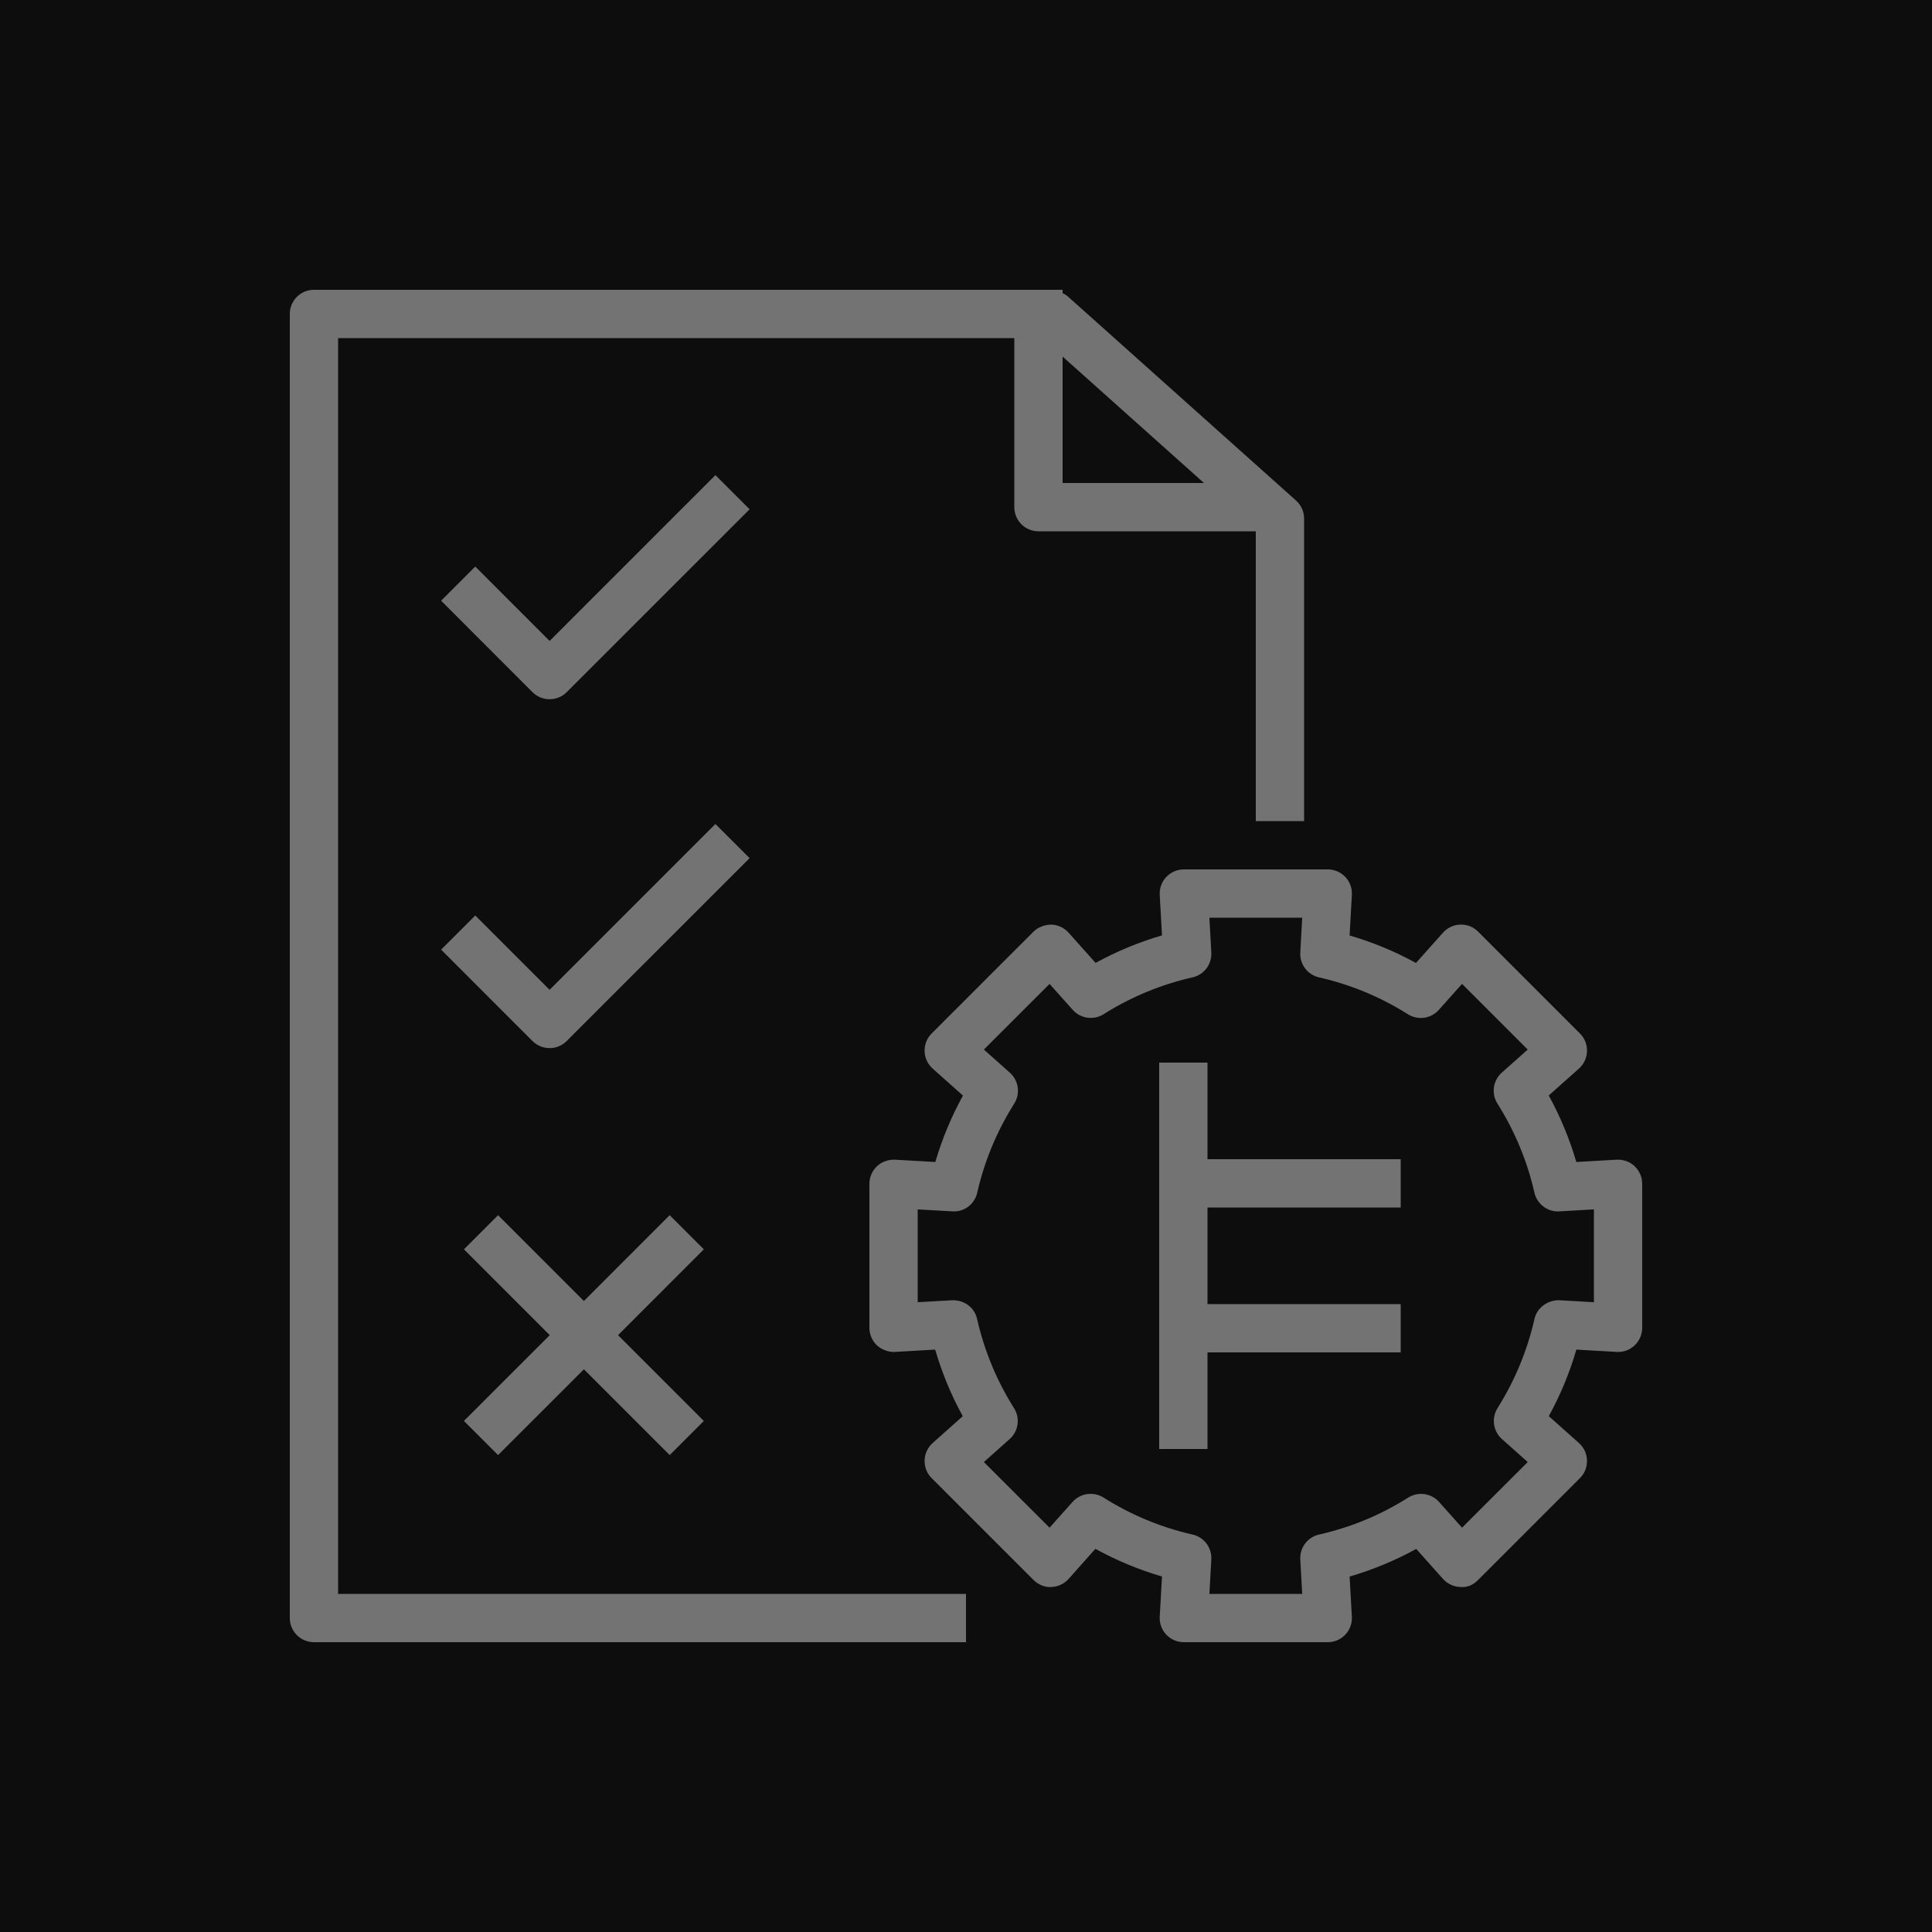 <?xml version="1.0" encoding="UTF-8"?>
<svg width="40px" height="40px" viewBox="0 0 40 40" version="1.1" xmlns="http://www.w3.org/2000/svg" xmlns:xlink="http://www.w3.org/1999/xlink">
    <title>Icon-Architecture/32/Arch_Amazon-Verified-Permissions_32</title>
    <g id="Icon-Architecture/32/Arch_Amazon-Verified-Permissions_32" stroke="none" stroke-width="1" fill="none" fill-rule="evenodd">
        <g id="Icon-Architecture-BG/32/Security-Identity-Compliance" fill="rgb(13,13,13)">
            <rect id="Rectangle" x="0" y="0" width="40" height="40"></rect>
        </g>
        <path d="M25,24 L29,24 L29,25 L25,25 L25,27 L29,27 L29,28 L25,28 L25,30 L24,30 L24,28 L24,27 L24,25 L24,24 L24,22 L25,22 L25,24 Z M33,26.961 L32.284,26.92 C32.048,26.914 31.821,27.071 31.769,27.31 C31.621,27.962 31.364,28.582 31.005,29.153 C30.875,29.36 30.913,29.63 31.095,29.793 L31.63,30.27 L30.27,31.629 L29.795,31.097 C29.632,30.914 29.362,30.876 29.154,31.007 C28.587,31.366 27.966,31.623 27.31,31.771 C27.071,31.825 26.907,32.043 26.921,32.288 L26.961,33 L25.039,33 L25.079,32.287 C25.093,32.043 24.929,31.825 24.69,31.771 C24.036,31.623 23.415,31.365 22.847,31.005 C22.64,30.876 22.368,30.913 22.206,31.096 L21.73,31.629 L20.37,30.27 L20.904,29.794 C21.087,29.631 21.125,29.361 20.994,29.154 C20.636,28.586 20.379,27.965 20.23,27.309 C20.177,27.07 19.963,26.914 19.715,26.92 L19,26.961 L19,25.039 L19.718,25.08 C19.963,25.097 20.18,24.93 20.233,24.691 C20.382,24.037 20.64,23.417 20.998,22.85 C21.129,22.643 21.091,22.372 20.908,22.209 L20.37,21.73 L21.73,20.371 L22.209,20.907 C22.371,21.09 22.642,21.128 22.849,20.998 C23.418,20.639 24.037,20.383 24.69,20.235 C24.929,20.182 25.093,19.963 25.079,19.719 L25.039,19 L26.961,19 L26.921,19.72 C26.907,19.964 27.071,20.182 27.31,20.236 C27.963,20.384 28.582,20.641 29.149,20.999 C29.356,21.129 29.627,21.091 29.789,20.909 L30.27,20.37 L31.63,21.73 L31.093,22.208 C30.91,22.371 30.872,22.642 31.003,22.849 C31.361,23.416 31.619,24.035 31.768,24.691 C31.821,24.93 32.048,25.097 32.283,25.08 L33,25.039 L33,26.961 Z M33.844,24.146 C33.743,24.051 33.615,24.005 33.472,24.01 L32.636,24.058 C32.496,23.579 32.305,23.118 32.065,22.681 L32.69,22.124 C32.793,22.032 32.854,21.902 32.857,21.765 C32.861,21.627 32.809,21.494 32.711,21.397 L30.603,19.289 C30.506,19.192 30.381,19.139 30.234,19.143 C30.098,19.146 29.968,19.207 29.876,19.31 L29.316,19.937 C28.88,19.698 28.42,19.507 27.942,19.368 L27.989,18.528 C27.997,18.391 27.948,18.256 27.854,18.157 C27.759,18.057 27.628,18 27.49,18 L24.51,18 C24.372,18 24.241,18.057 24.146,18.157 C24.052,18.256 24.003,18.391 24.011,18.528 L24.058,19.366 C23.58,19.506 23.12,19.696 22.683,19.936 L22.124,19.31 C22.032,19.207 21.902,19.147 21.766,19.143 C21.641,19.143 21.495,19.192 21.397,19.289 L19.289,21.397 C19.191,21.494 19.139,21.627 19.143,21.765 C19.146,21.902 19.207,22.032 19.31,22.124 L19.937,22.683 C19.696,23.12 19.505,23.58 19.365,24.058 L18.528,24.01 C18.398,24.005 18.257,24.051 18.156,24.146 C18.057,24.24 18,24.372 18,24.509 L18,27.491 C18,27.628 18.057,27.76 18.156,27.854 C18.257,27.949 18.412,27.998 18.528,27.99 L19.362,27.942 C19.502,28.422 19.692,28.883 19.933,29.321 L19.31,29.876 C19.207,29.968 19.146,30.098 19.143,30.235 C19.139,30.373 19.191,30.506 19.289,30.603 L21.397,32.711 C21.494,32.808 21.637,32.868 21.766,32.857 C21.903,32.853 22.032,32.793 22.124,32.69 L22.679,32.067 C23.117,32.308 23.578,32.5 24.058,32.64 L24.011,33.472 C24.003,33.609 24.052,33.744 24.146,33.843 C24.241,33.943 24.372,34 24.51,34 L27.49,34 C27.628,34 27.759,33.943 27.854,33.843 C27.948,33.744 27.997,33.609 27.989,33.472 L27.942,32.641 C28.423,32.5 28.884,32.309 29.322,32.069 L29.876,32.69 C29.968,32.793 30.098,32.853 30.234,32.857 C30.384,32.871 30.506,32.809 30.603,32.711 L32.711,30.603 C32.809,30.506 32.861,30.373 32.857,30.235 C32.854,30.098 32.793,29.968 32.69,29.876 L32.066,29.32 C32.307,28.881 32.498,28.42 32.637,27.942 L33.472,27.99 C33.615,27.998 33.743,27.949 33.844,27.854 C33.943,27.76 34,27.628 34,27.491 L34,24.509 C34,24.372 33.943,24.24 33.844,24.146 L33.844,24.146 Z M15.52,17.767 L11.732,21.554 C11.639,21.647 11.512,21.7 11.379,21.7 C11.246,21.7 11.119,21.647 11.025,21.554 L9.133,19.661 L9.84,18.954 L11.379,20.493 L14.812,17.06 L15.52,17.767 Z M15.52,10.544 L11.732,14.331 C11.639,14.424 11.512,14.477 11.379,14.477 C11.246,14.477 11.119,14.424 11.025,14.331 L9.133,12.437 L9.84,11.73 L11.379,13.27 L14.812,9.837 L15.52,10.544 Z M14.572,25.866 L12.796,27.643 L14.572,29.419 L13.865,30.126 L12.089,28.35 L10.312,30.126 L9.605,29.419 L11.382,27.643 L9.605,25.866 L10.312,25.159 L12.089,26.936 L13.865,25.159 L14.572,25.866 Z M24.927,10 L22,10 L22,7.383 L24.927,10 Z M7,7 L21,7 L21,10.5 C21,10.776 21.224,11 21.5,11 L26,11 L26,17 L27,17 L27,10.735 C27,10.593 26.939,10.458 26.833,10.363 L22.096,6.127 C22.067,6.102 22.033,6.087 22,6.069 L22,6 L21.763,6 L21,6 L6.5,6 C6.224,6 6,6.224 6,6.5 L6,33.5 C6,33.776 6.224,34 6.5,34 L20,34 L20,33 L7,33 L7,7 Z" id="Fill-5" fill="rgb(115,115,115)"></path>
    </g>
</svg>